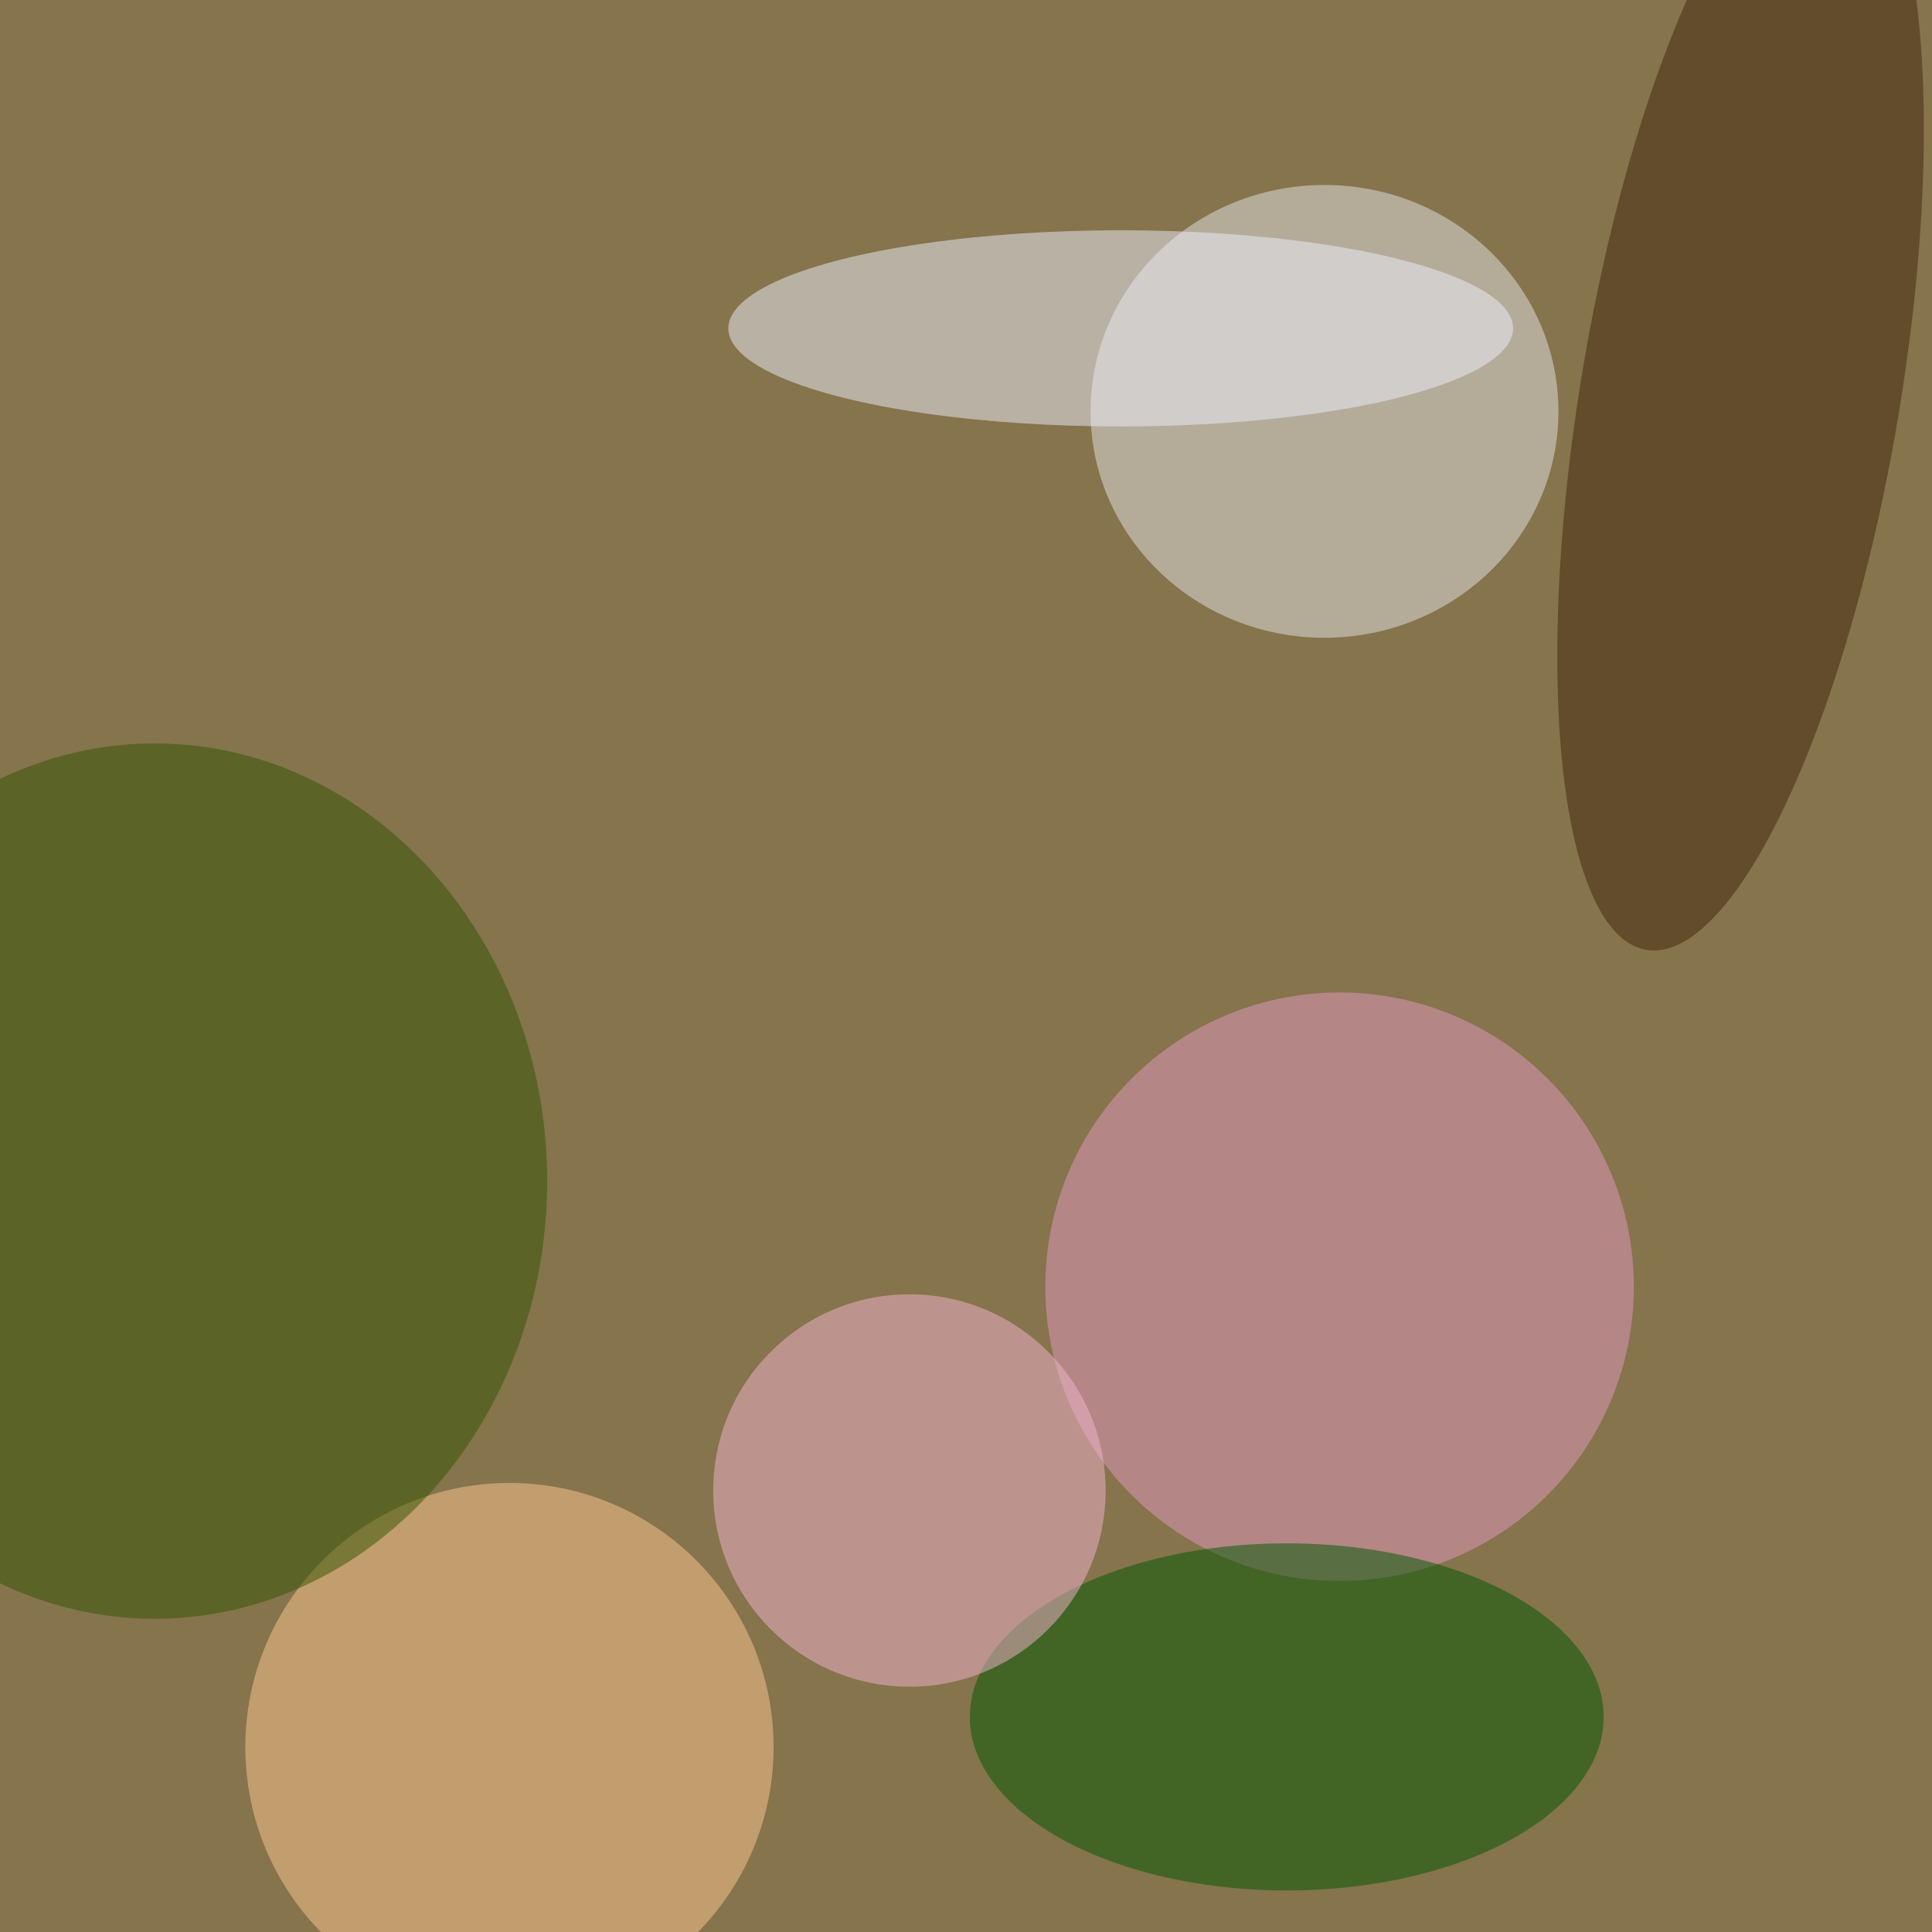 <svg xmlns="http://www.w3.org/2000/svg" viewBox="0 0 500 500"><filter id="b"><feGaussianBlur stdDeviation="12" /></filter><path fill="#85744c" d="M0 0h500v500H0z"/><g filter="url(#b)" transform="translate(1 1) scale(1.953)" fill-opacity=".5"><ellipse fill="#e5e5e7" cx="175" cy="54" rx="31" ry="30"/><ellipse fill="#e499c1" cx="177" cy="170" rx="39" ry="39"/><ellipse fill="#ffc691" cx="67" cy="231" rx="35" ry="35"/><ellipse fill="#005600" cx="170" cy="227" rx="42" ry="23"/><ellipse fill="#edeffc" cx="148" cy="43" rx="52" ry="13"/><ellipse fill="#325500" cx="20" cy="156" rx="52" ry="58"/><ellipse fill="#f4b5cf" cx="120" cy="197" rx="26" ry="26"/><ellipse fill="#40240b" rx="1" ry="1" transform="rotate(99.6 93.3 123) scale(74.886 21.128)"/></g></svg>